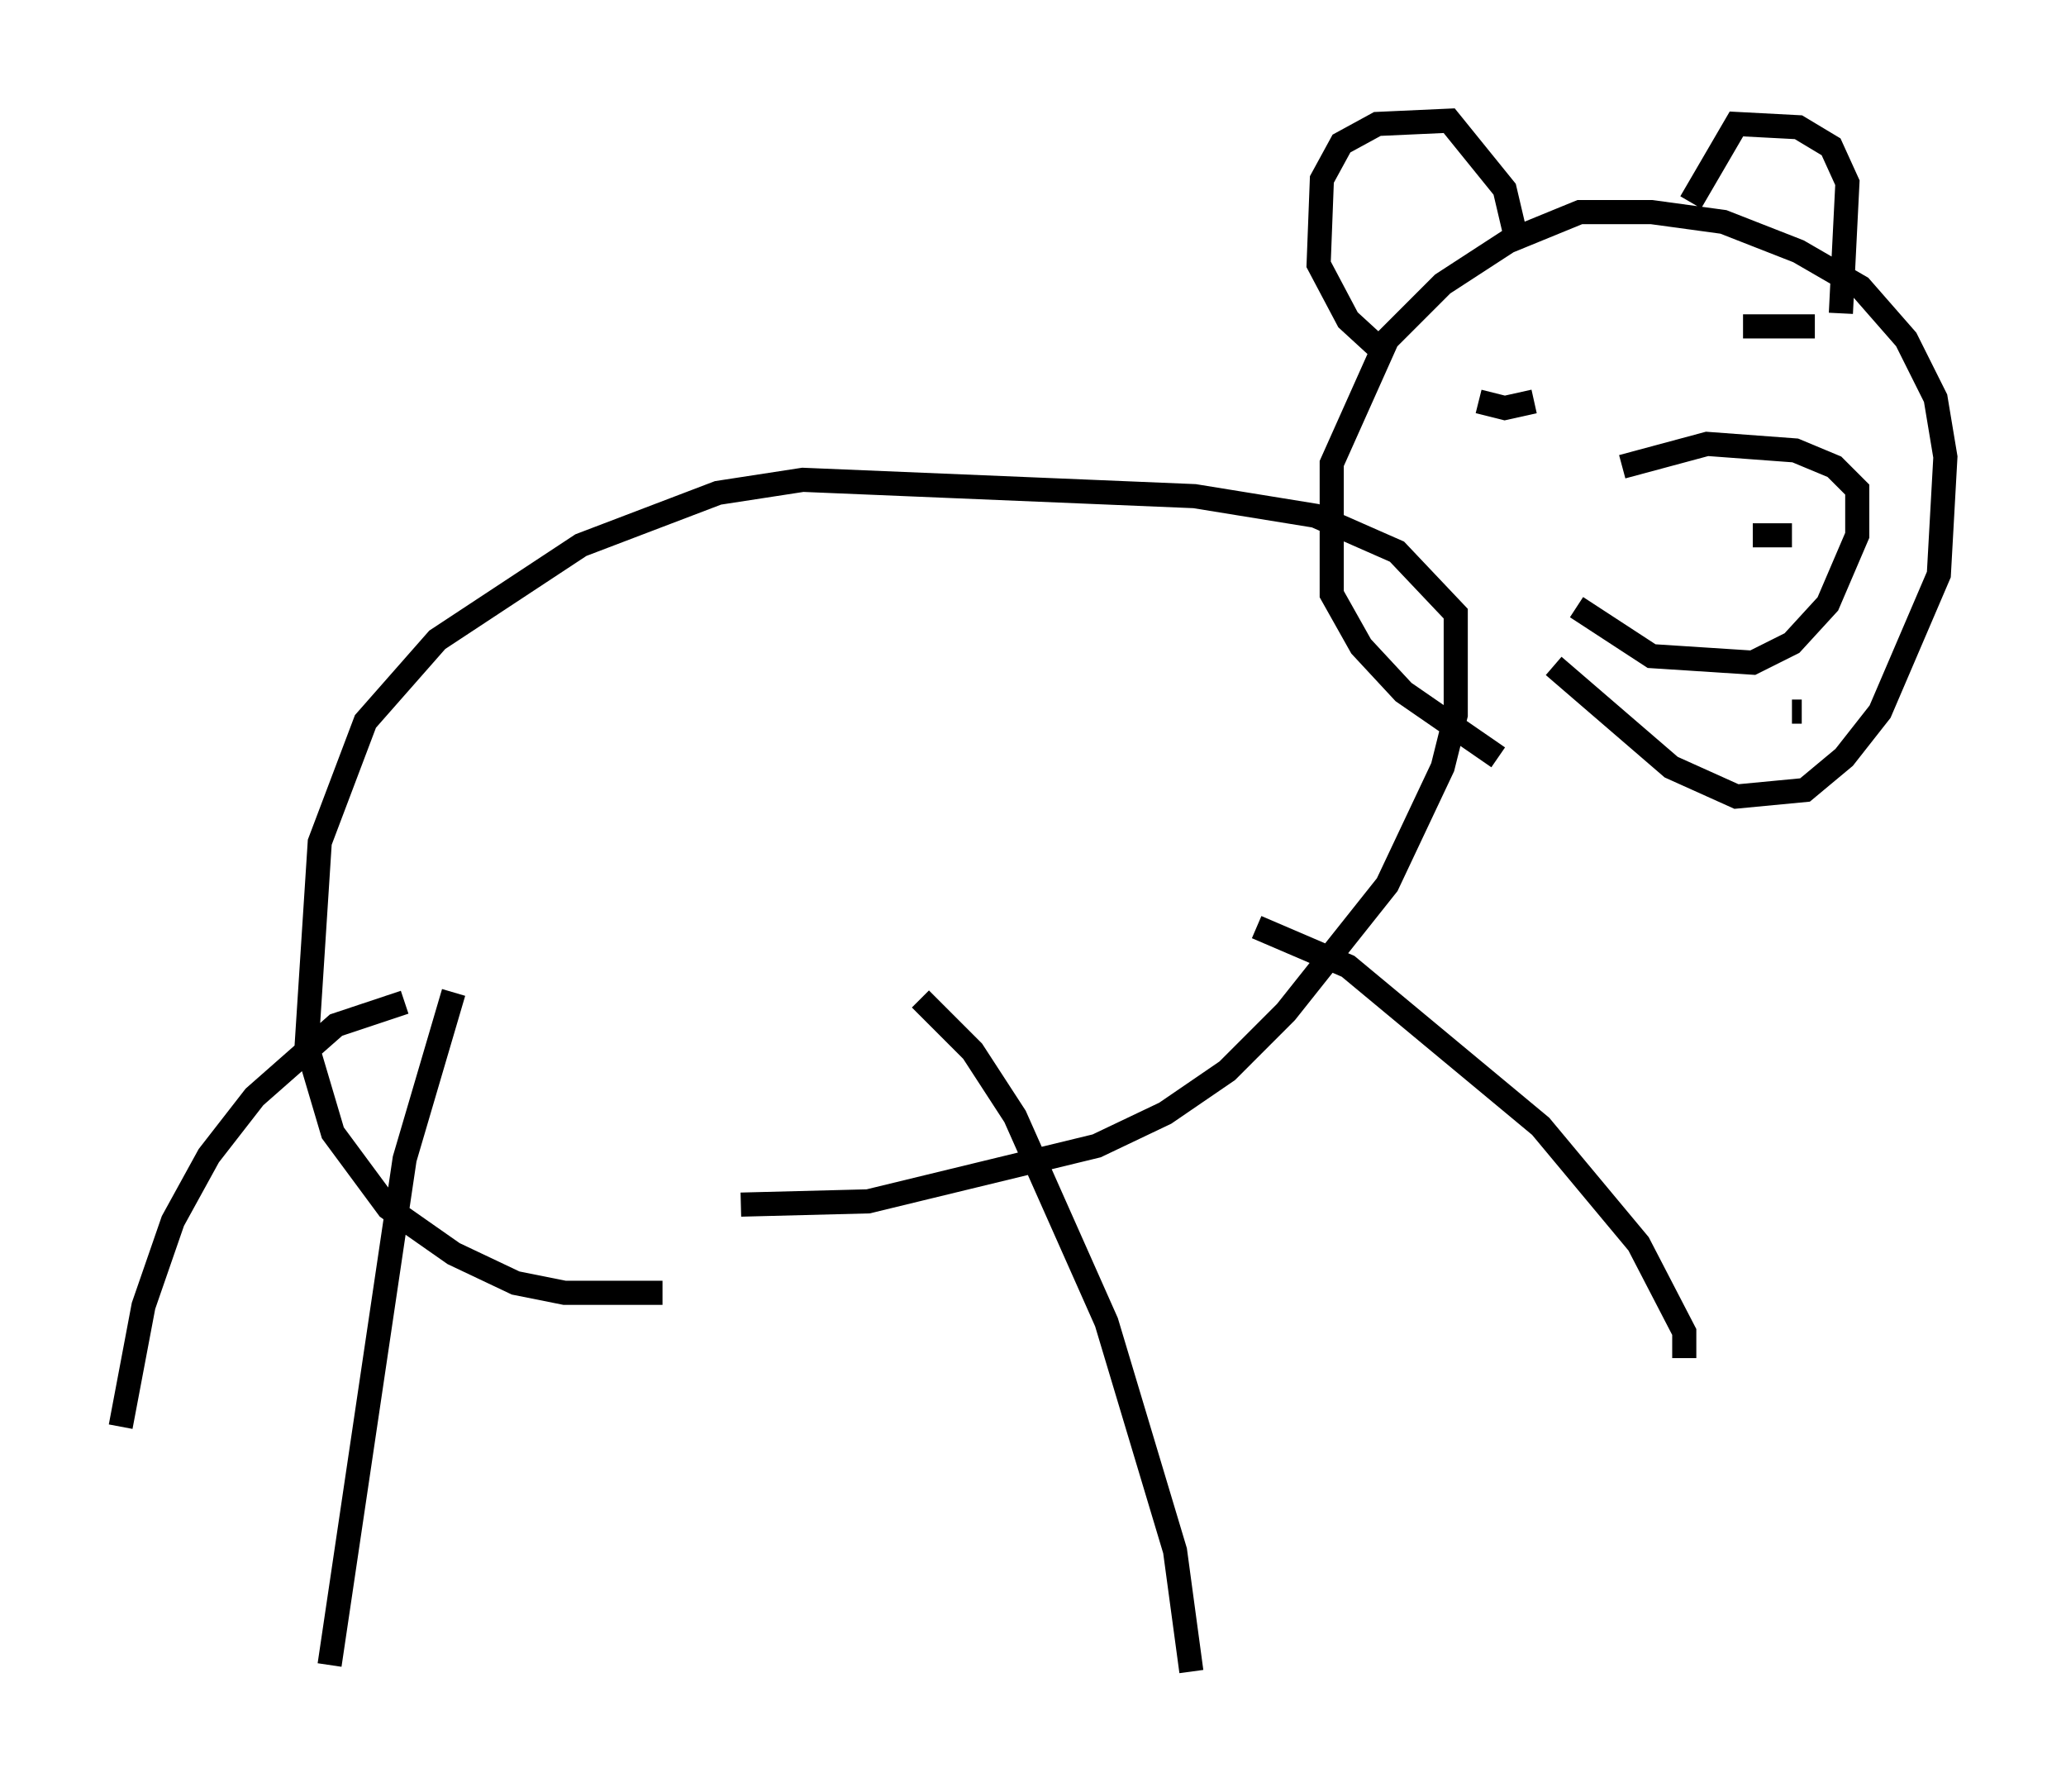 <?xml version="1.0" encoding="utf-8" ?>
<svg baseProfile="full" height="74.275" version="1.1" width="85.642" xmlns="http://www.w3.org/2000/svg" xmlns:ev="http://www.w3.org/2001/xml-events" xmlns:xlink="http://www.w3.org/1999/xlink"><defs /><rect fill="white" height="74.275" width="85.642" x="0" y="0" /><path d="M24.892, 48.166 m5.819, 1.759 l5.277, -0.135 9.472, -2.3 l2.842, -1.353 2.571, -1.759 l2.436, -2.436 4.195, -5.277 l2.3, -4.871 0.541, -2.165 l0.0, -4.195 -2.436, -2.571 l-3.383, -1.488 -5.007, -0.812 l-16.238, -0.677 -3.518, 0.541 l-5.683, 2.165 -5.954, 3.924 l-2.977, 3.383 -1.894, 5.007 l-0.541, 8.39 1.083, 3.654 l2.3, 3.112 2.706, 1.894 l2.571, 1.218 2.03, 0.406 l4.059, 0.0 m36.941, -25.981 l4.871, 4.195 2.706, 1.218 l2.842, -0.271 1.624, -1.353 l1.488, -1.894 2.436, -5.683 l0.271, -4.871 -0.406, -2.436 l-1.218, -2.436 -1.894, -2.165 l-2.571, -1.488 -3.112, -1.218 l-2.977, -0.406 -2.977, 0.0 l-2.977, 1.218 -2.706, 1.759 l-2.3, 2.3 -2.3, 5.142 l0.0, 5.413 1.218, 2.165 l1.759, 1.894 3.924, 2.706 m-10.013, 7.036 l3.789, 1.624 7.984, 6.631 l4.059, 4.871 1.894, 3.654 l0.0, 1.083 m-31.664, -14.885 l2.165, 2.165 1.759, 2.706 l3.789, 8.525 2.842, 9.472 l0.677, 5.007 m-30.582, -28.146 l-2.03, 6.901 -3.112, 20.974 m3.112, -27.469 l-2.842, 0.947 -3.383, 2.977 l-1.894, 2.436 -1.488, 2.706 l-1.218, 3.518 -0.947, 5.007 m70.229, -45.602 l-2.977, 0.0 m-8.66, 3.112 l-1.218, 0.271 -1.083, -0.271 m4.059, 8.525 l3.112, 2.03 4.195, 0.271 l1.624, -0.812 1.488, -1.624 l1.218, -2.842 0.0, -1.894 l-0.947, -0.947 -1.624, -0.677 l-3.654, -0.271 -3.518, 0.947 m7.036, 2.842 l-1.624, 0.0 m2.03, 7.307 l-0.406, 0.0 m-16.779, -14.75 l-1.624, -1.488 -1.218, -2.3 l0.135, -3.518 0.812, -1.488 l1.488, -0.812 2.977, -0.135 l2.3, 2.842 0.541, 2.3 m13.396, 2.842 l0.271, -5.413 -0.677, -1.488 l-1.353, -0.812 -2.571, -0.135 l-1.894, 3.248 " fill="none" stroke="black" stroke-width="1" /></svg>